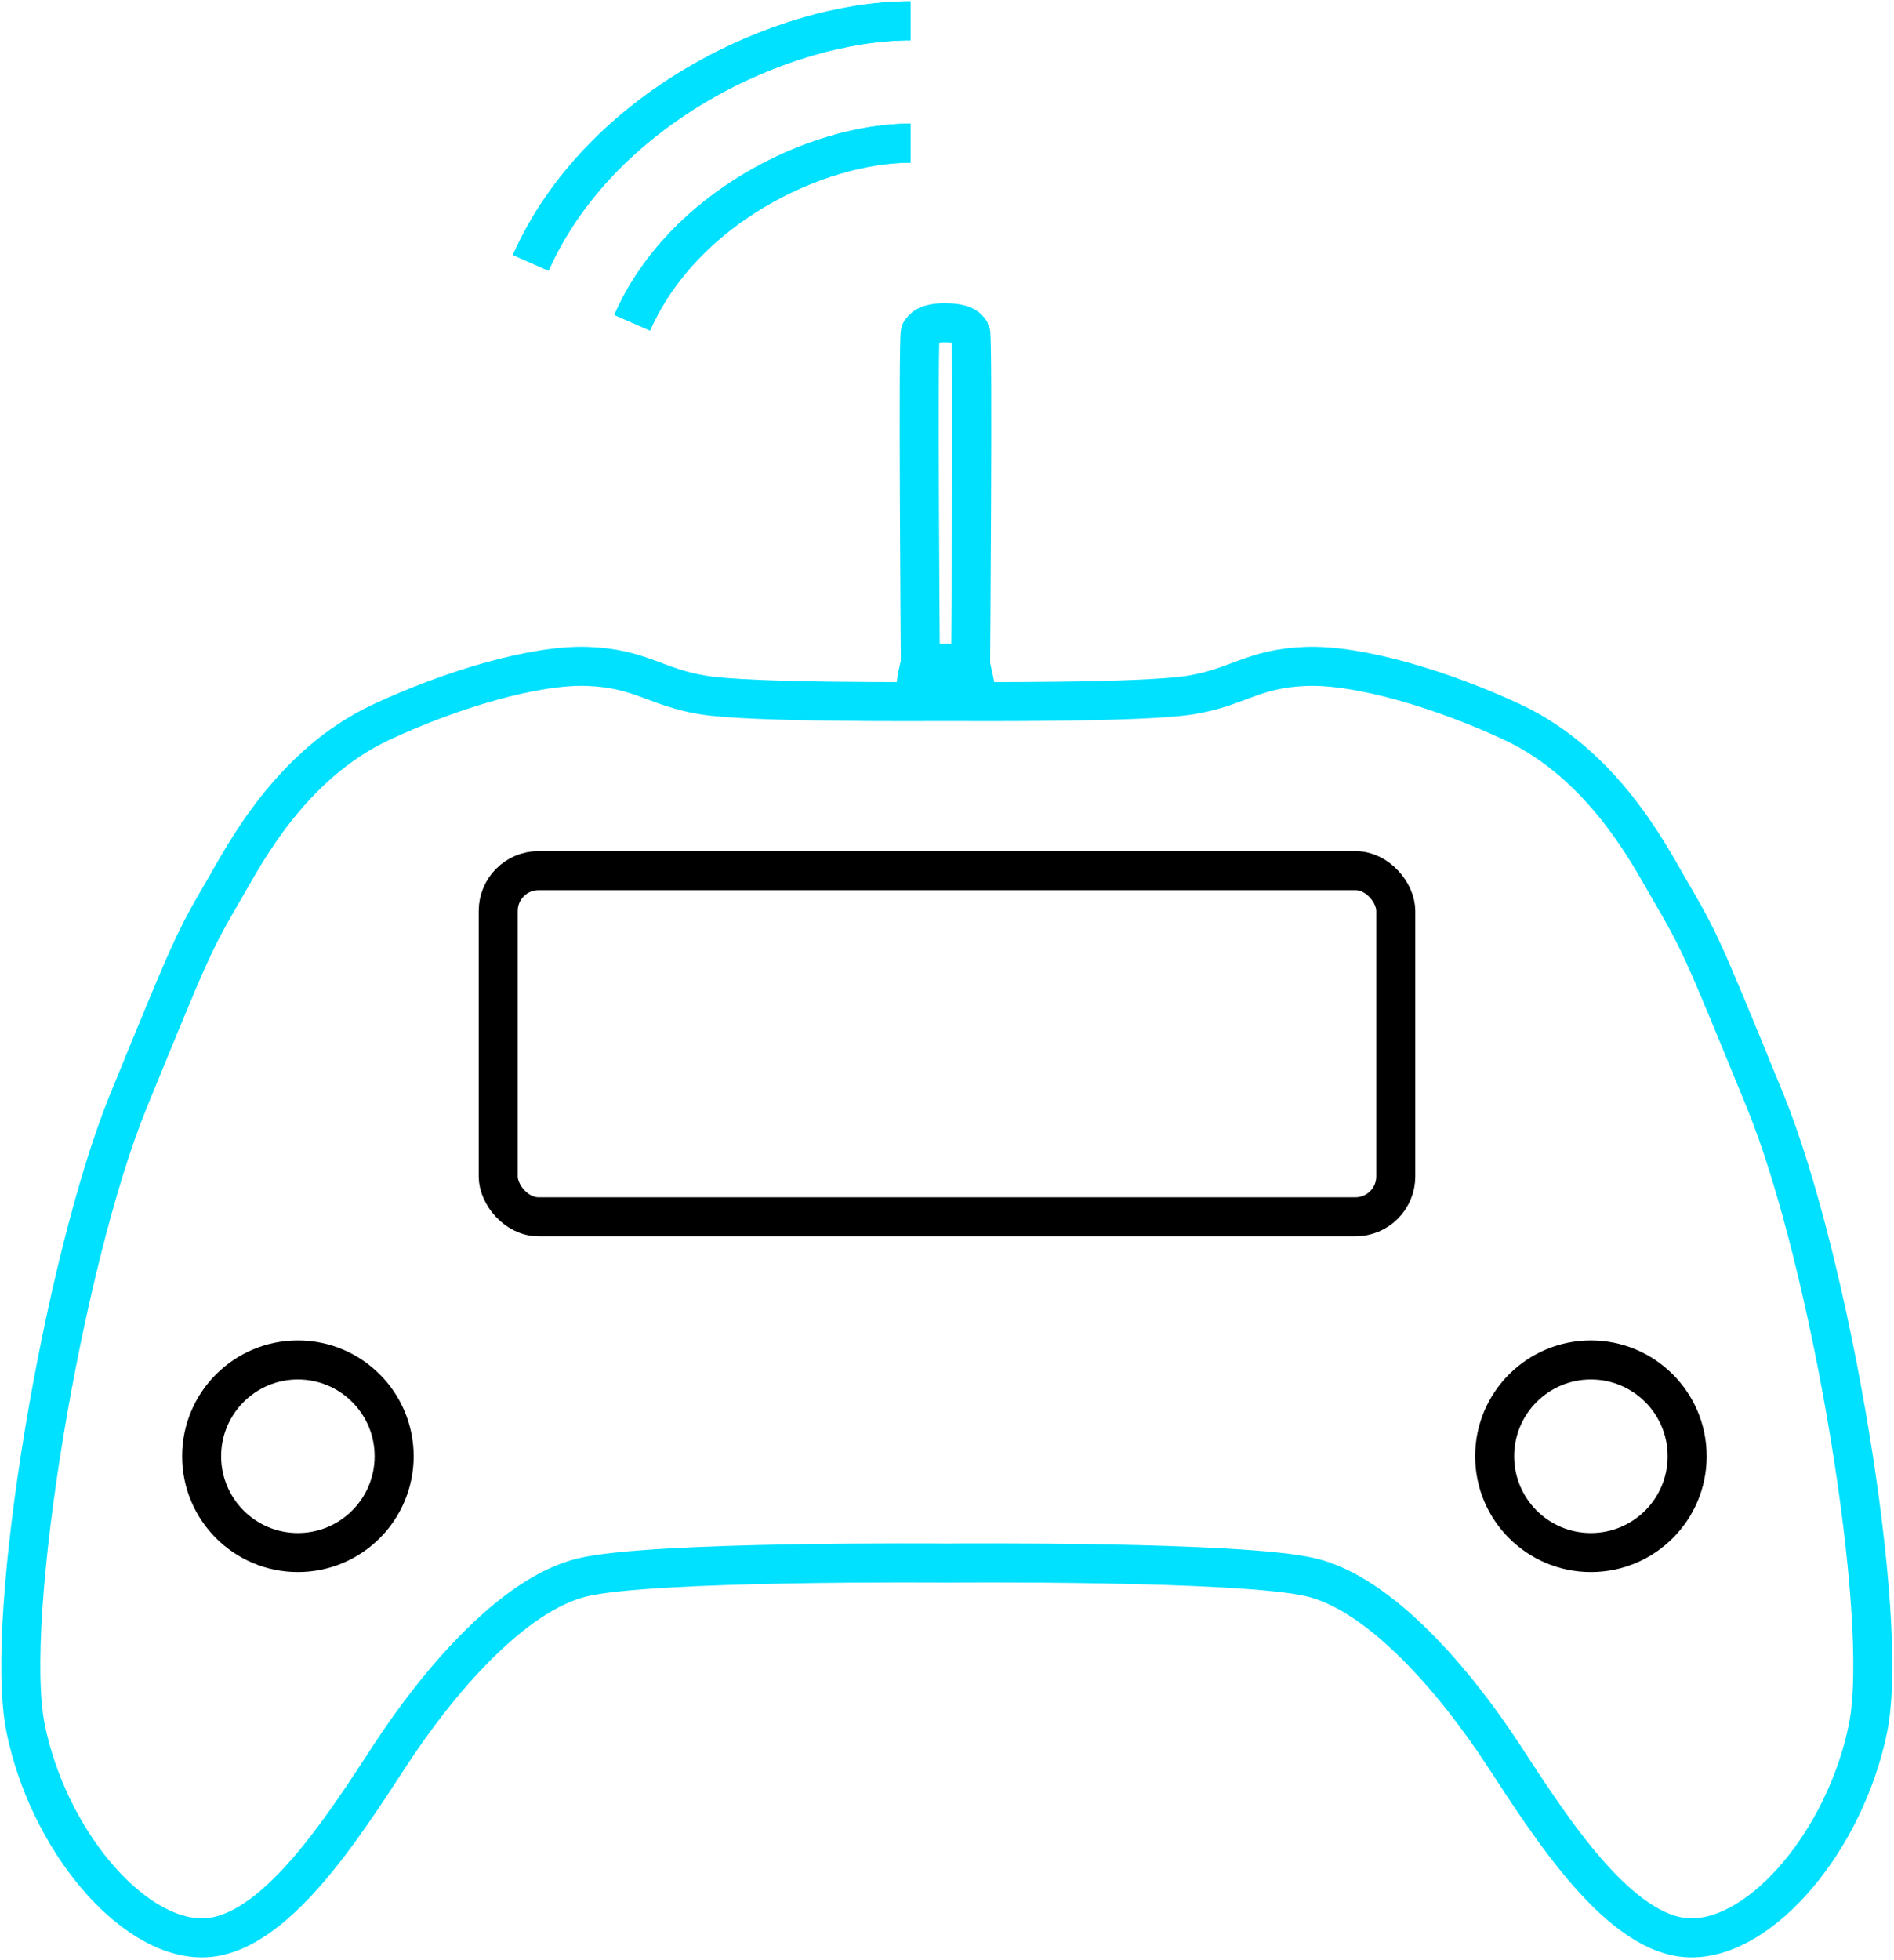 <svg width="728" height="753" viewBox="0 0 728 753" fill="none" xmlns="http://www.w3.org/2000/svg">
<path d="M373.082 254.827C373.082 257.649 377.045 268.166 373.577 268.679C370.11 269.192 357.725 268.936 353.762 268.936C349.798 268.936 353.762 254.827 353.762 254.827M373.082 254.827H353.762M373.082 254.827C373.082 254.827 374.073 129.387 373.082 127.591C372.092 125.796 370.11 124 363.174 124C356.239 124 354.752 126.052 353.762 127.591C352.771 129.13 353.762 254.827 353.762 254.827M363.851 600.541L363.895 600.541C366.43 600.52 477.297 599.613 504 606.041C531 612.541 559.68 646.541 577.68 674.041C595.68 701.541 622.68 744.541 650.18 744.541C677.68 744.541 709.342 706.541 718 664.041C726.657 621.541 703.5 484.152 678.5 423.041C653.652 362.303 653.501 362.042 641.227 340.932L641 340.541C633.924 328.371 616.064 293.737 581.5 277.541C555.003 265.125 522.5 255.282 502 256.041C481.5 256.8 476 264.041 457.5 267.041C439 270.041 372.851 269.541 363.851 269.541C354.851 269.541 288.851 270.041 270.351 267.041C251.851 264.041 246.351 256.8 225.851 256.041C205.351 255.282 172.848 265.125 146.351 277.541C111.787 293.737 93.926 328.371 86.851 340.541L86.623 340.932C74.35 362.042 74.198 362.303 49.351 423.041C24.351 484.152 1.193 621.541 9.851 664.041C18.508 706.541 50.171 744.541 77.671 744.541C105.171 744.541 132.171 701.541 150.171 674.041C168.171 646.541 196.851 612.541 223.851 606.041C250.529 599.619 361.05 600.518 363.799 600.541L363.851 600.541Z" stroke="#00E0FF" stroke-width="15"/>
<circle cx="114.5" cy="559.5" r="37" stroke="black" stroke-width="15"/>
<circle cx="611.5" cy="559.5" r="37" stroke="black" stroke-width="15"/>
<rect x="191.5" y="334.5" width="345" height="133" rx="15.5" stroke="black" stroke-width="15"/>
<path d="M243 124C262.288 80.007 313.721 55 350 55" stroke="#00E0FF" stroke-width="15"/>
<path d="M243 124C262.288 80.007 313.721 55 350 55" stroke="#00E0FF" stroke-width="15"/>
<path d="M204 101C230.318 41.705 300.498 8 350 8" stroke="#00E0FF" stroke-width="15"/>
<path d="M204 101C230.318 41.705 300.498 8 350 8" stroke="#00E0FF" stroke-width="15"/>
</svg>
